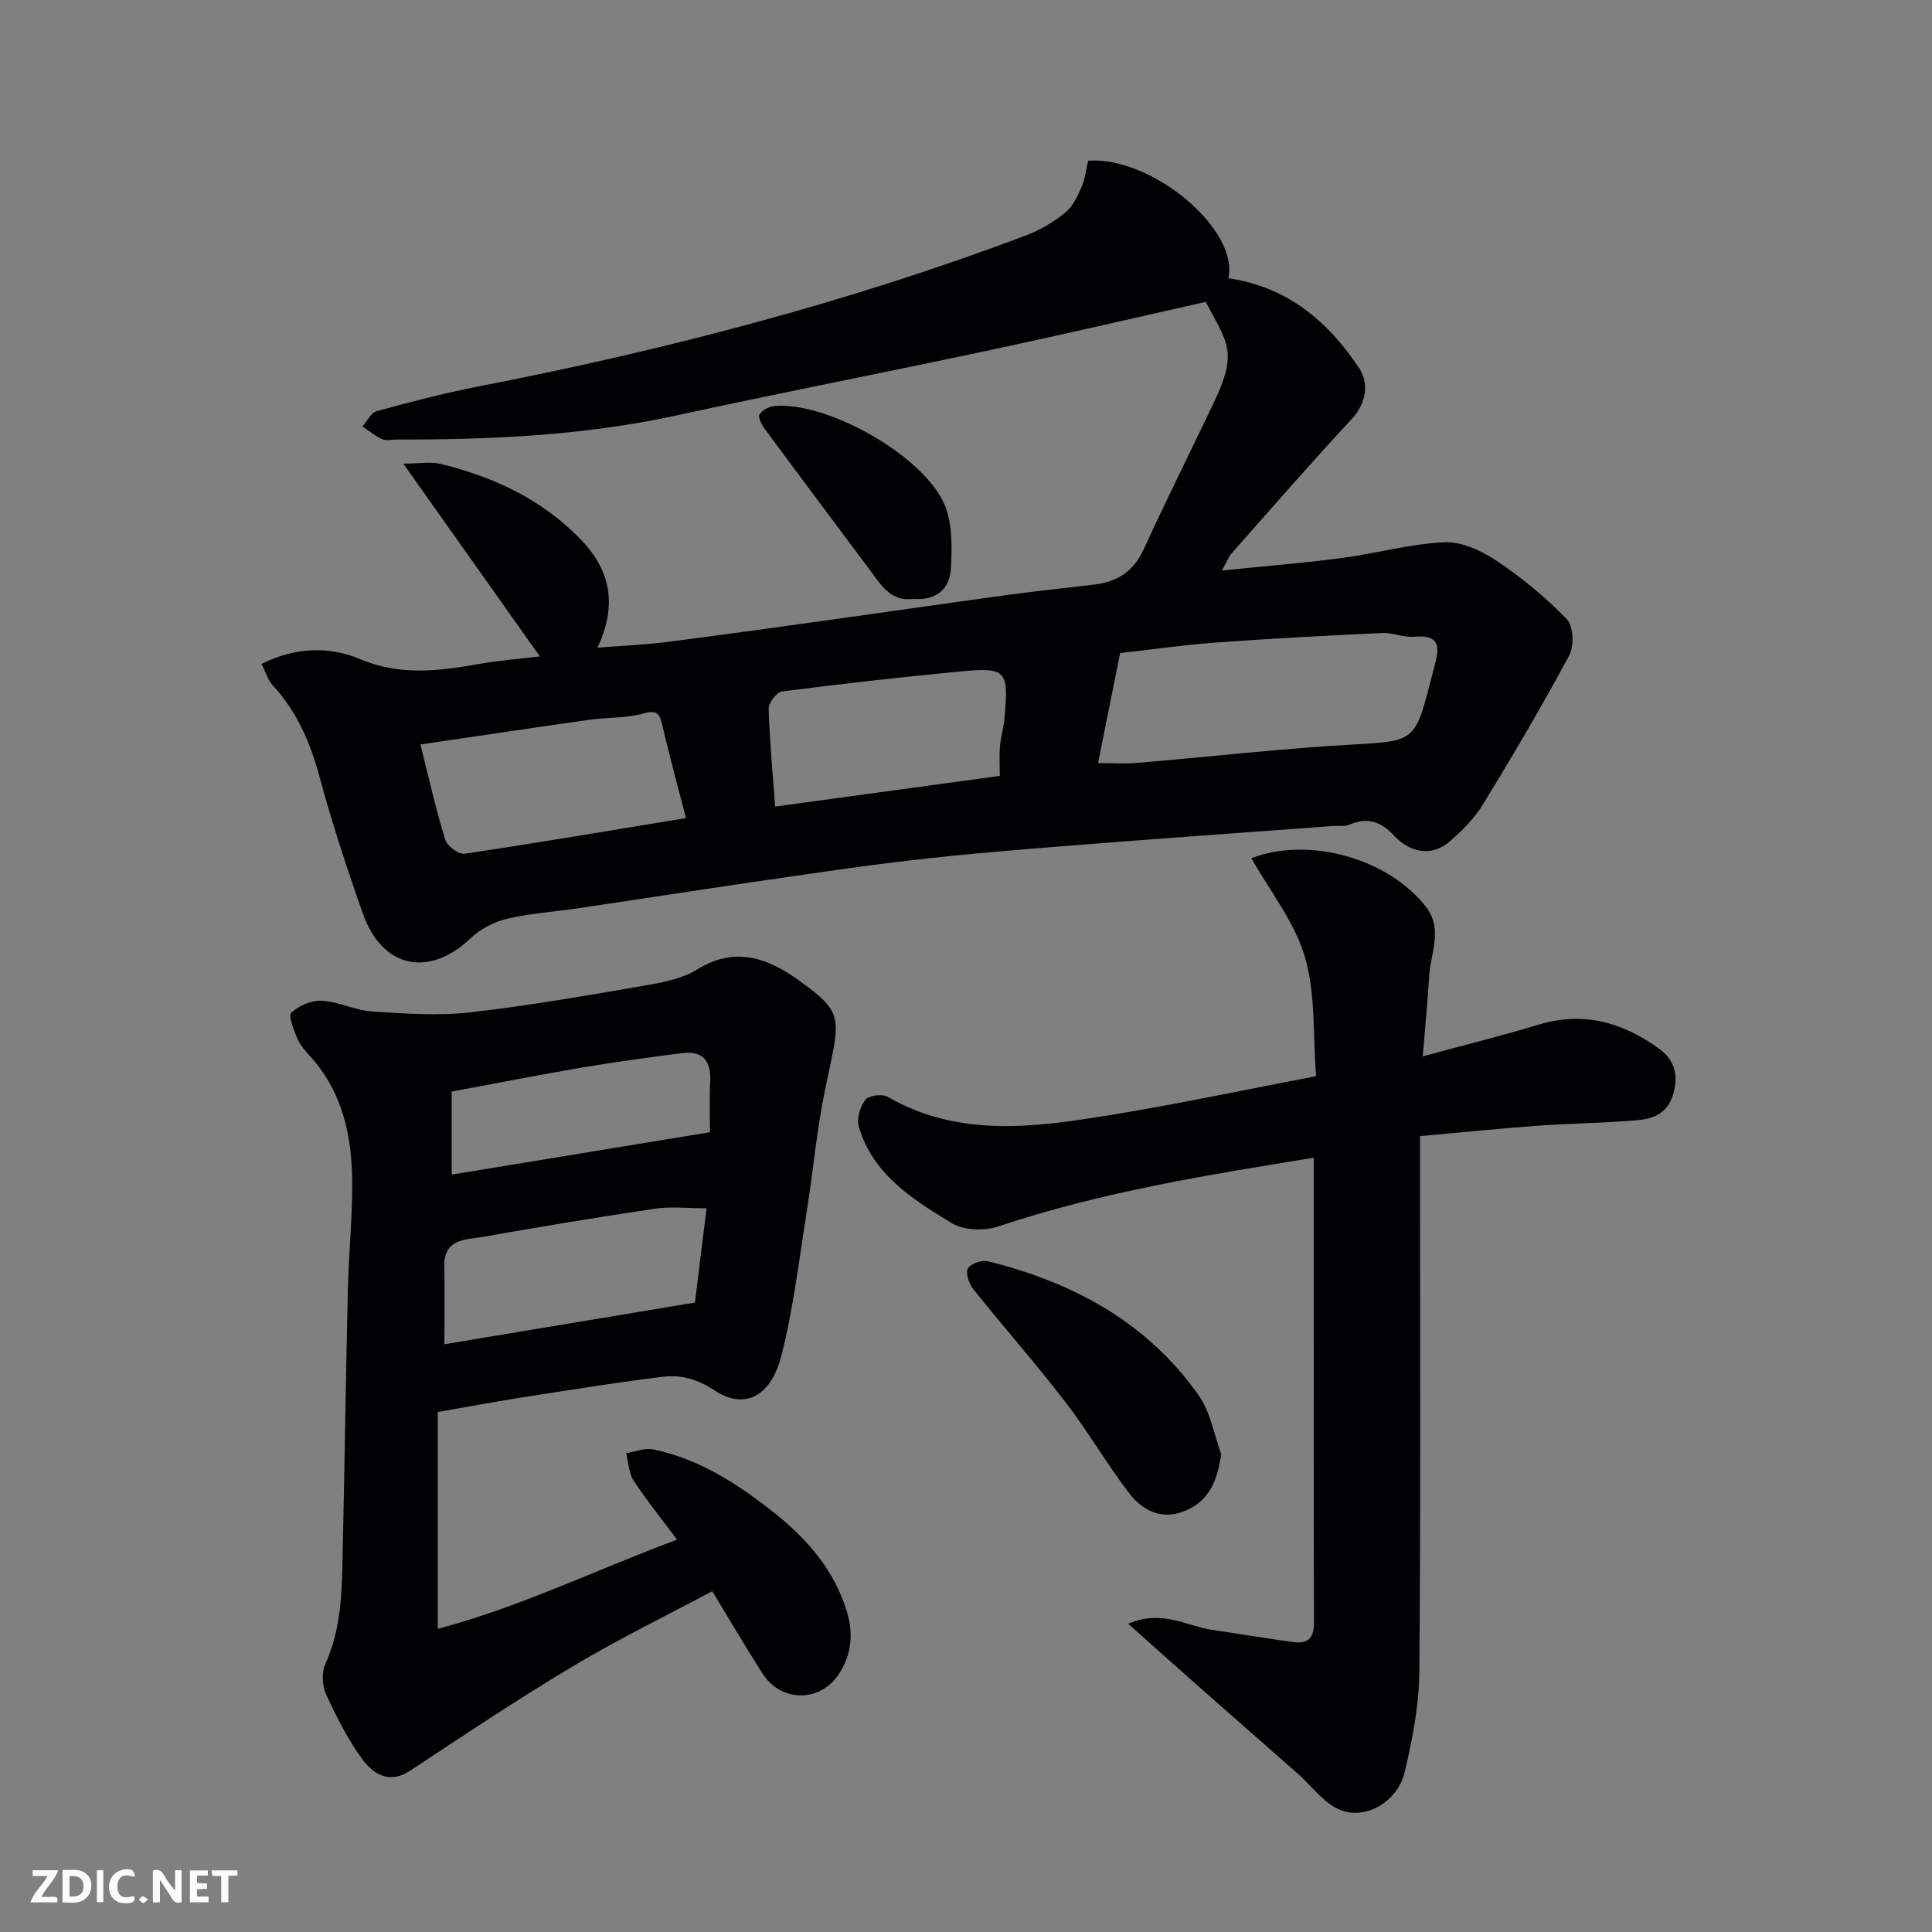<svg enable-background="new 0 0 400 400" viewBox="0 0 400 400" xmlns="http://www.w3.org/2000/svg"><rect x="0" y="0" width="400" height="400" fill="#808080" stroke="none"/><path d="m254.31 57.6c12.44 1.83 20.75 9.1 27.08 18.62 2.04 3.06 1.6 7.19-1.6 10.62-8.43 9.05-16.54 18.39-24.73 27.65-.73.82-1.12 1.93-2.08 3.63 8.75-.89 16.83-1.54 24.85-2.59 7.11-.94 14.13-2.95 21.25-3.26 3.58-.16 7.7 1.77 10.83 3.87 5.21 3.49 10.14 7.57 14.49 12.07 1.37 1.42 1.54 5.55.49 7.49-5.63 10.48-11.69 20.75-17.9 30.91-1.77 2.9-4.34 5.44-6.93 7.68-3.42 2.96-7.93 2.48-11.43-1.28-2.73-2.94-5.49-3.87-9.21-2.28-1.01.43-2.29.19-3.45.28-17.9 1.33-35.8 2.59-53.69 4.01-11.14.88-22.29 1.77-33.38 3.06-11.53 1.33-23.01 3.09-34.5 4.76-11.48 1.67-22.94 3.47-34.42 5.17-5.02.75-10.12 1.07-15.04 2.22-2.68.63-5.5 2.11-7.49 4.01-8.59 8.2-18.3 6.25-22.29-5.01-3.31-9.35-6.41-18.8-9-28.37-1.91-7.08-4.64-13.49-9.65-18.91-1.05-1.14-1.51-2.82-2.36-4.49 6.81-3.41 13.85-3.77 20.45-.98 8.27 3.49 16.3 2.45 24.59.99 4.34-.77 8.76-1.1 12.58-1.57-9.03-12.75-18.19-25.69-28.27-39.91 3.17 0 5.61-.46 7.81.08 10.8 2.64 20.6 7.19 28.6 15.28 6.41 6.48 8.03 13.59 3.8 22.74 5.18-.41 9.82-.6 14.42-1.18 12-1.53 23.99-3.22 35.98-4.89 11.66-1.62 23.31-3.32 34.97-4.91 5.84-.79 11.71-1.38 17.57-2.09 4.66-.57 8.03-2.7 10.1-7.21 4.68-10.22 9.72-20.28 14.55-30.43 5.03-10.56 2.88-12.26-1.67-20.88-14.78 3.32-29.62 6.78-44.52 9.96-21.82 4.65-43.72 8.91-65.52 13.65-18.99 4.09-38.19 4.93-57.48 4.89-1 0-2.14.3-2.97-.07-1.47-.66-2.75-1.73-4.11-2.62.98-1.1 1.77-2.86 2.96-3.18 6.89-1.89 13.82-3.7 20.83-5.07 38.73-7.53 76.81-17.42 113.75-31.38 2.87-1.08 5.63-2.76 8.01-4.69 1.54-1.25 2.52-3.38 3.35-5.29.75-1.73.95-3.7 1.37-5.43 13.31-.92 31.31 14.36 29.01 24.33zm-26.97 100.38c2.75 0 5.41.19 8.03-.03 15.05-1.26 30.07-2.99 45.15-3.83 11.81-.66 12.5-.71 15.42-12.15.32-1.26.64-2.51.98-3.77.97-3.61 1.73-6.9-4.08-6.37-2.21.2-4.52-.88-6.76-.77-11.52.54-23.05 1.14-34.55 1.99-6.81.5-13.58 1.49-19.62 2.17-1.56 7.79-3 14.95-4.57 22.76zm-140.3-3.84c1.85 7.32 3.25 13.62 5.16 19.77.4 1.29 2.79 3.02 4.01 2.84 15.16-2.25 30.26-4.82 45.81-7.37-1.64-6.36-3.39-12.77-4.9-19.24-.56-2.41-1.07-3.2-3.9-2.42-3.59.98-7.49.78-11.23 1.31-11.43 1.61-22.84 3.33-34.95 5.11zm119.96 6.5c0-2.22-.13-4.21.04-6.16.16-1.95.76-3.86.93-5.8.89-9.99.42-10.58-9.4-9.64-12.24 1.18-24.46 2.55-36.66 4.12-1.1.14-2.8 2.36-2.77 3.57.2 6.71.85 13.41 1.35 20.26 15.4-2.1 30.63-4.18 46.51-6.35z" fill="#010103"/><path d="m90.64 292.34v44.9c16.81-4.46 32.53-12.11 49.54-18.48-3.22-4.31-6.33-8.15-9.02-12.26-1.01-1.55-1.04-3.74-1.51-5.63 1.87-.29 3.85-1.14 5.58-.79 9.5 1.96 17.46 7.12 24.9 13 6.9 5.46 12.63 11.96 15.24 20.7 1.35 4.54.91 8.8-1.63 12.73-3.89 6.01-12.03 6.01-15.89-.05-3.51-5.5-6.8-11.13-10.39-17.03-9.48 5.07-19.36 9.89-28.76 15.5-11.47 6.85-22.61 14.28-33.76 21.66-4.3 2.85-7.58.76-9.81-2.22-3.07-4.11-5.43-8.84-7.59-13.53-.82-1.78-.99-4.54-.2-6.28 3.53-7.76 3.45-15.96 3.63-24.14.39-17.77.63-35.53 1.05-53.3.17-7.44.94-14.87.9-22.3-.05-9.64-1.98-18.8-8.82-26.25-.99-1.08-1.99-2.26-2.54-3.58-.72-1.74-1.93-4.69-1.26-5.31 1.58-1.46 4.19-2.61 6.31-2.49 3.52.2 6.94 2 10.46 2.23 6.79.44 13.69.93 20.41.16 12.32-1.4 24.57-3.57 36.8-5.67 3.48-.6 7.21-1.42 10.15-3.24 7.77-4.79 14.5-2.33 20.91 2.27 9.76 7 8.57 7.71 5.49 22.61-1.75 8.46-2.5 17.12-3.86 25.66-1.57 9.82-2.72 19.76-5.16 29.36-2.41 9.47-8.37 10.96-13.81 7.34-3.77-2.51-7.12-3.32-10.95-2.85-10.05 1.25-20.06 2.88-30.08 4.44-5.27.85-10.51 1.84-16.33 2.84zm55.65-42.18c-4 0-7.35-.4-10.56.07-11.93 1.77-23.83 3.74-35.71 5.84-3.55.63-8.13.31-8.03 6.07.09 5.13.02 10.26.02 16.17 17.61-2.93 34.71-5.77 51.87-8.63.81-6.59 1.59-12.85 2.41-19.52zm.71-15.75c0-3.55-.14-7.04.04-10.5.22-4.21-1.5-6.42-5.79-5.87-6.96.88-13.91 1.83-20.83 3-9.11 1.55-18.17 3.34-26.9 4.96v17.19c17.59-2.89 35.21-5.79 53.48-8.78z" fill="#010103"/><path d="m259.08 177.68c11.94-4.58 28.43.07 36.17 10.11 3.57 4.63.93 9.51.64 14.28-.31 5.23-.82 10.45-1.33 16.64 8.73-2.37 16.45-4.29 24.05-6.58 9.27-2.8 17.44-.43 24.9 5.01 2.94 2.14 4.08 5.07 2.98 9.13-1.15 4.28-4.13 5.35-7.56 5.66-6.74.6-13.54.63-20.29 1.12-8.02.58-16.03 1.4-24.64 2.17v5.42c0 35.17.16 70.33-.14 105.5-.06 6.94-1.43 13.98-3.04 20.77-1.43 6.01-7.92 9.95-13.28 7.84-3.44-1.35-5.96-5-8.92-7.6-6.49-5.71-12.99-11.39-19.47-17.11-4.97-4.39-9.91-8.81-15.59-13.87 7.12-2.98 12.06.48 17.27 1.25 5.65.85 11.29 1.77 16.94 2.56 2.84.4 4.27-.7 4.27-3.88-.07-32.09-.04-64.19-.04-96.41-21.51 3.52-43.79 7.01-65.31 14.23-2.88.97-7.18.82-9.67-.7-8.06-4.91-16.34-10.07-19.22-19.98-.48-1.64.28-4.15 1.37-5.55.7-.9 3.48-1.26 4.61-.61 14.8 8.53 30.49 6.32 46.08 3.78 13.98-2.27 27.85-5.23 42.62-8.05-.66-8.42-.06-16.97-2.32-24.69-2.12-7.27-7.26-13.66-11.08-20.44z" fill="#010103"/><path d="m252.85 301.1c-.83 5.25-2.31 9.4-7.15 11.56-4.97 2.22-9.08.23-11.99-3.6-4.64-6.09-8.5-12.78-13.17-18.84-6.11-7.93-12.74-15.45-18.99-23.27-.9-1.12-1.68-3.3-1.17-4.3s2.9-1.83 4.16-1.52c17.66 4.38 33.02 12.65 43.69 27.84 2.41 3.44 3.12 8.06 4.62 12.13z" fill="#010103"/><path d="m189.23 123.99c-4.89.68-6.9-3.01-9.25-6.14-7.25-9.68-14.49-19.36-21.67-29.09-.63-.85-1.42-2.41-1.06-2.96.57-.9 1.99-1.64 3.11-1.74 10.87-.96 30.92 10.26 35.21 20.46 1.64 3.9 1.53 8.78 1.31 13.16-.23 4.28-3.06 6.68-7.65 6.31z" fill="#010103"/><g fill="#fcfafa"><path d="m37.59 393.81c-.92.31-1.52.05-2-.78-.7-1.2-1.52-2.34-2.47-3.78v4.59c-.55.03-.95.05-1.41.07-.03-.37-.06-.64-.06-.91 0-1.91 0-3.81 0-5.7 1.13-.41 1.77-.03 2.29.91.62 1.11 1.38 2.14 2.31 3.19v-4.2h1.35v6.61z"/><path d="m12.94 393.88v-6.75c1.9.19 3.93-.54 5.37 1.29.8 1.01.78 2.88.03 3.97-1.37 1.97-3.4 1.51-5.4 1.49m1.45-1.22c2.04.12 2.92-.58 2.89-2.21-.03-1.51-.98-2.19-2.89-2z"/><path d="m11.81 393.87h-5.49c.68-2.18 2.47-3.48 3.51-5.45h-3.08v-1.21h5.29c-.71 2.13-2.44 3.48-3.47 5.51.86 0 1.63.04 2.39-.01.79-.05 1.14.21.85 1.16"/><path d="m39.33 393.86v-6.61h3.7v1.07h-2.22v1.52c.68.04 1.34.09 2.07.13v1.07c-.72.05-1.38.09-2.1.14v1.48h2.4v1.19h-3.84z"/><path d="m27.71 388.56c-1.15-.3-2.46-.61-3.1.64-.37.73-.41 1.93-.06 2.67.63 1.35 1.99.93 3.17.68.35.94-.01 1.32-.93 1.46-1.62.25-3.05-.27-3.76-1.48-.73-1.24-.6-3.03.31-4.17.88-1.11 2.71-1.7 4-1.16.32.13.44.74.65 1.12-.1.08-.19.16-.28.24"/><path d="m49.15 387.24v1.07c-.59.02-1.17.05-1.87.08v5.44h-1.48v-5.44h-1.85c-.05-.4-.08-.73-.13-1.15z"/><path d="m20.06 387.21h1.33v6.62h-1.33z"/><path d="m30.68 393.25c-.49.38-.8.79-1.05.76-.32-.05-.6-.45-.9-.7.26-.24.51-.64.8-.67.29-.04.62.3 1.15.61"/></g></svg>